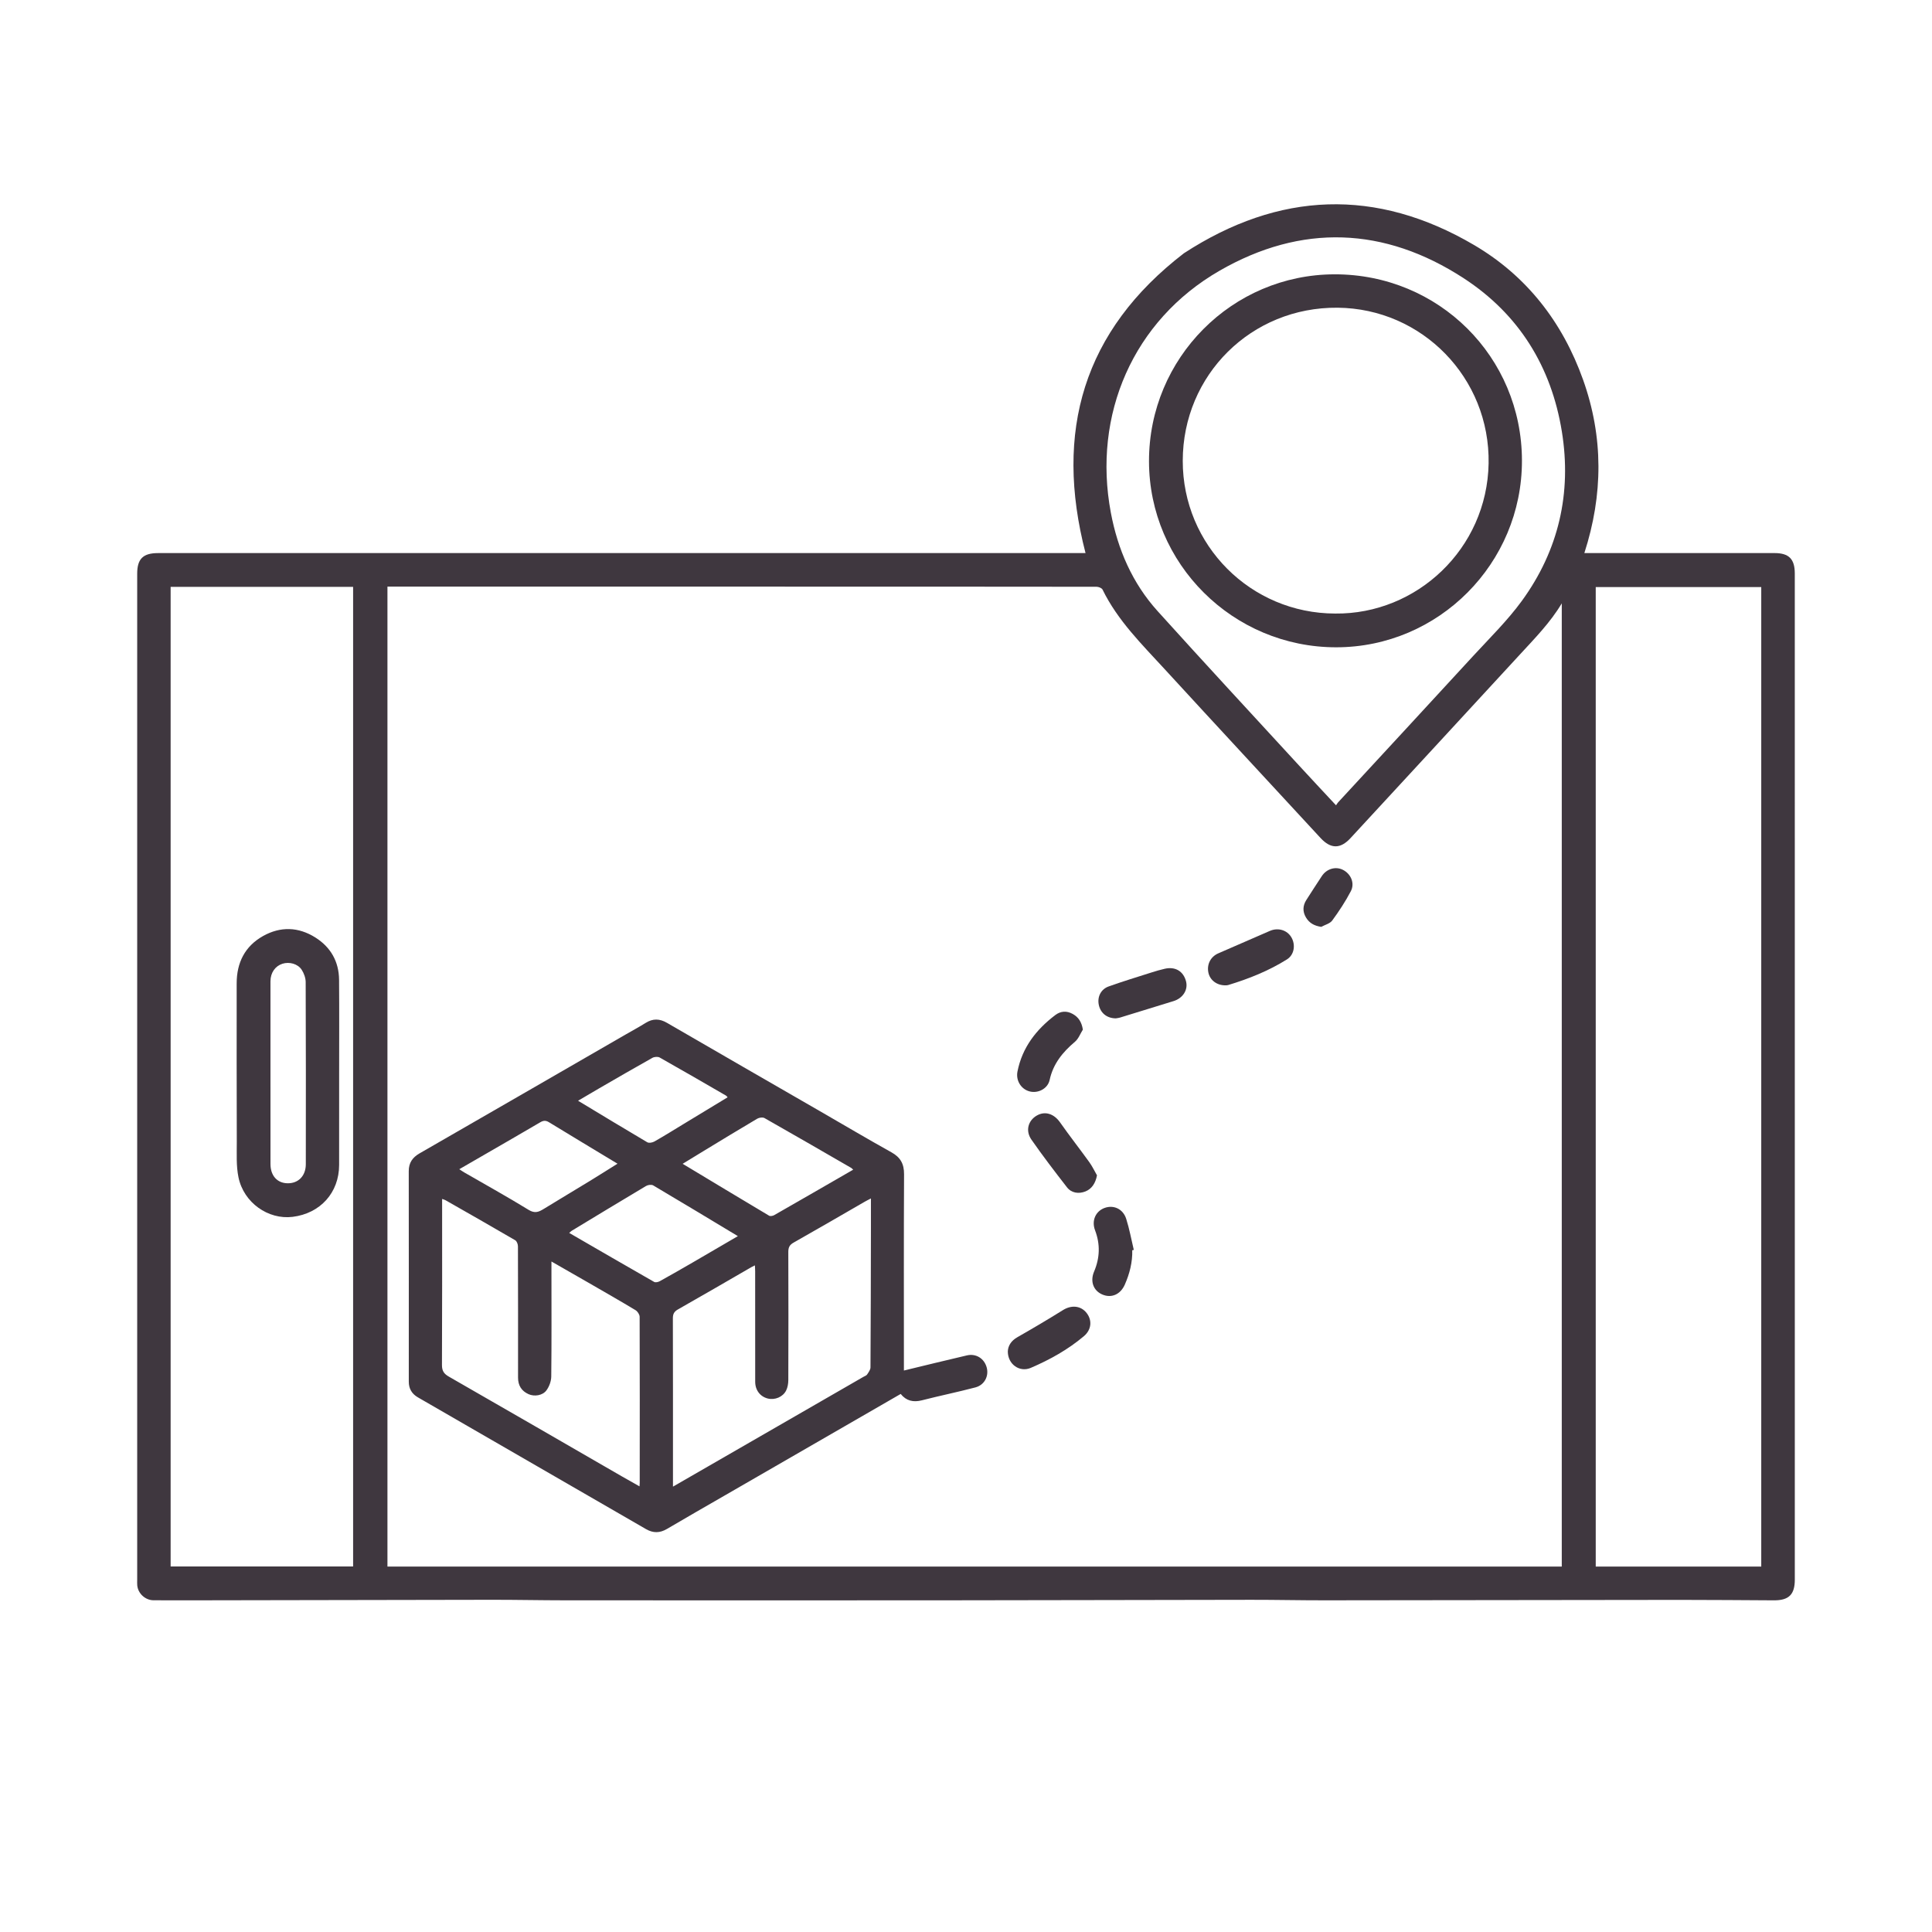 <?xml version="1.0" encoding="utf-8"?>
<!-- Generator: Adobe Illustrator 23.0.3, SVG Export Plug-In . SVG Version: 6.00 Build 0)  -->
<svg version="1.1" id="Layer_1" xmlns="http://www.w3.org/2000/svg" xmlns:xlink="http://www.w3.org/1999/xlink" x="0px" y="0px"
	 viewBox="0 0 1000 1000" style="enable-background:new 0 0 1000 1000;" xml:space="preserve">
<style type="text/css">
	.st0{fill:#3F373F;}
</style>
<g>
	<path class="st0" d="M561.87,286.27c-16.32-62.97-1.16-115.11,50.93-155.19c49.19-32.01,99.5-34.01,150.17-4.26
		c27.25,16,45.81,39.95,56.43,69.74c10.56,29.62,10.42,59.49,0.66,89.7c2.2,0,4.02,0,5.84,0c30.87,0,61.74,0.01,92.6,0.01
		c7.43,0,10.48,3.06,10.48,10.57c0,137.04,0.01,274.09,0.01,411.13c0,36.56,0,73.12,0,109.68c0,7.64-3.07,10.71-10.75,10.68
		c-16.19-0.07-32.38-0.24-48.57-0.23c-61.4,0.05-122.8,0.17-184.21,0.22c-12.58,0.01-25.15-0.27-37.73-0.26
		c-52.86,0.06-105.72,0.22-158.58,0.26c-65.55,0.05-131.1,0.03-196.65,0c-12.58-0.01-25.15-0.28-37.73-0.27
		c-52.64,0.06-105.29,0.18-157.93,0.28c-5.79,0.01-11.58,0-17.37-0.03c-4.24-0.02-8.03-3.47-8.43-7.7
		c-0.09-0.98-0.03-1.97-0.03-2.95c0-49.26,0-98.51,0-147.77c0-70.91,0-141.82,0-212.72c0-53.41,0-106.82,0-160.22
		c0-7.65,3.02-10.65,10.73-10.66c47.83,0,95.66,0,143.49,0c100.35,0,200.71,0,301.06,0C538.22,286.27,550.14,286.27,561.87,286.27z
		 M808.37,312.3c-6.01,10.05-14.11,18.24-21.86,26.68c-29.11,31.65-58.32,63.22-87.48,94.82c-5.27,5.71-10.25,5.66-15.54-0.08
		c-26.87-29.11-53.83-58.13-80.61-87.31c-11.81-12.87-24.37-25.2-32.2-41.23c-0.4-0.82-2.04-1.47-3.11-1.47
		c-51.78-0.07-103.55-0.06-155.33-0.07c-65.13-0.01-130.26-0.01-195.4-0.02c-5.43,0-10.86,0-16.3,0c0,169.34,0,338.19,0,507.24
		c202.69,0,405.14,0,607.83,0C808.37,644.49,808.37,478.39,808.37,312.3z M911.62,810.85c0-169.37,0-338.19,0-506.97
		c-28.75,0-57.24,0-85.67,0c0,169.13,0,337.95,0,506.97C854.64,810.85,883.03,810.85,911.62,810.85z M88.32,303.77
		c0,169.12,0,337.96,0,507.04c31.59,0,62.92,0,94.45,0c0-169.18,0-338.02,0-507.04C151.26,303.77,119.98,303.77,88.32,303.77z
		 M691.52,416.82c0.49-0.69,0.76-1.18,1.13-1.58c23.22-25.16,46.5-50.27,69.66-75.49c8.66-9.42,17.91-18.46,25.41-28.75
		c19.02-26.14,25.85-55.74,20.7-87.61c-5.43-33.61-22.24-60.78-50.8-79.37c-41.04-26.72-84.02-28.31-126.42-3.87
		c-44.62,25.72-65.78,74.43-56.23,125.21c3.57,18.99,11.12,36.45,24.17,50.91c24.18,26.81,48.73,53.27,73.15,79.86
		C678.57,402.97,684.92,409.73,691.52,416.82z"/>
	<path class="st0" d="M467.86,709.38c11.04-2.66,21.81-5.32,32.61-7.83c4.77-1.11,9.04,1.64,10.27,6.33c1.16,4.41-1.18,9-5.87,10.24
		c-9.17,2.42-18.48,4.31-27.66,6.67c-4.55,1.17-8.18,0.26-11.01-3.29c-30.45,17.57-60.82,35.09-91.19,52.62
		c-9.94,5.74-19.91,11.43-29.79,17.26c-3.67,2.16-7.12,2.23-10.8,0.11c-39.37-22.76-78.75-45.49-118.13-68.23
		c-3.09-1.79-4.7-4.45-4.7-8.07c0.01-36.33,0.03-72.67-0.02-109c-0.01-4.33,1.94-7.1,5.6-9.21c35.53-20.44,71.02-40.95,106.52-61.44
		c3.5-2.02,7.07-3.94,10.49-6.08c3.74-2.34,7.23-2.26,11.06-0.03c26.38,15.31,52.81,30.51,79.23,45.75
		c12.31,7.1,24.54,14.35,36.95,21.26c4.67,2.6,6.55,5.99,6.52,11.36c-0.17,32.69-0.08,65.39-0.08,98.08
		C467.86,707.04,467.86,708.2,467.86,709.38z M348.33,769.48c33.26-19.17,65.91-38,98.57-56.82c0.66-0.38,1.53-0.64,1.91-1.22
		c0.75-1.14,1.75-2.45,1.75-3.7c0.16-23.96,0.18-47.92,0.23-71.87c0.01-4.99,0-9.99,0-15.56c-1.49,0.79-2.44,1.25-3.35,1.78
		c-12.21,7.04-24.39,14.15-36.67,21.08c-2.12,1.2-2.75,2.52-2.74,4.88c0.09,22.1,0.07,44.2,0,66.3c-0.01,1.79-0.33,3.75-1.11,5.34
		c-1.69,3.42-5.86,5.08-9.48,4.19c-3.94-0.97-6.55-4.29-6.55-8.71c-0.04-19.04-0.01-38.08-0.02-57.11c0-0.92-0.08-1.85-0.14-3.11
		c-0.82,0.42-1.29,0.63-1.74,0.88c-12.68,7.32-25.33,14.7-38.08,21.92c-2.01,1.14-2.64,2.4-2.63,4.62
		c0.07,25.6,0.05,51.2,0.05,76.81C348.33,762.41,348.33,765.66,348.33,769.48z M285.43,652.95c0,2.41,0,4.23,0,6.05
		c0,17.84,0.1,35.68-0.1,53.51c-0.03,2.41-1.05,5.16-2.48,7.12c-2,2.74-6.28,3.33-9.29,1.98c-3.66-1.65-5.43-4.54-5.42-8.57
		c0.01-22.65,0.03-45.29-0.05-67.94c0-1.07-0.58-2.66-1.4-3.14c-11.98-7-24.04-13.86-36.1-20.73c-0.44-0.25-0.95-0.36-1.75-0.66
		c0,1.38,0,2.45,0,3.51c0,27.47,0.06,54.93-0.08,82.4c-0.02,3.06,1,4.59,3.57,6.06c29.86,17.12,59.65,34.37,89.46,51.58
		c2.98,1.72,5.99,3.39,9.22,5.22c0.06-0.89,0.11-1.32,0.11-1.74c0.02-28.67,0.06-57.34-0.04-86.01c0-1.17-1.07-2.81-2.12-3.44
		c-8.05-4.85-16.22-9.51-24.36-14.21C298.38,660.36,292.15,656.81,285.43,652.95z M441.6,605.43c-0.52-0.49-0.72-0.76-0.99-0.91
		c-14.95-8.63-29.88-17.29-44.9-25.8c-0.92-0.52-2.76-0.28-3.76,0.31c-9.32,5.5-18.55,11.14-27.8,16.75
		c-3.49,2.12-6.97,4.26-10.81,6.6c15.17,9.14,29.93,18.04,44.74,26.86c0.62,0.37,1.91,0.13,2.63-0.28
		C414.28,621.21,427.8,613.39,441.6,605.43z M381.92,639.82c-14.93-8.98-29.32-17.69-43.81-26.25c-0.89-0.53-2.72-0.3-3.69,0.28
		c-12.87,7.65-25.66,15.43-38.47,23.18c-0.41,0.25-0.75,0.63-1.33,1.13c14.84,8.59,29.37,17.03,43.97,25.36
		c0.68,0.39,2.07,0.09,2.88-0.36c5.73-3.17,11.42-6.43,17.09-9.72C366.2,649.03,373.81,644.56,381.92,639.82z M237.73,605.18
		c1.07,0.7,1.75,1.2,2.47,1.61c11.17,6.45,22.46,12.7,33.44,19.45c3.2,1.96,5.22,1.08,7.79-0.5c7.79-4.79,15.65-9.46,23.46-14.23
		c4.86-2.97,9.68-6.03,14.73-9.18c-12.14-7.33-23.85-14.36-35.5-21.48c-1.63-1-2.87-0.9-4.46,0.03
		c-9.71,5.7-19.47,11.32-29.21,16.95C246.32,600.23,242.18,602.62,237.73,605.18z M376.61,567.96c-0.36-0.4-0.53-0.7-0.78-0.85
		c-11.44-6.61-22.87-13.26-34.38-19.74c-0.95-0.53-2.76-0.39-3.77,0.17c-9.25,5.17-18.41,10.5-27.58,15.8
		c-3.54,2.04-7.05,4.14-10.89,6.4c12.22,7.37,23.96,14.51,35.81,21.49c0.88,0.52,2.71,0.18,3.73-0.41
		c5.13-2.91,10.13-6.04,15.17-9.1C361.45,577.17,368.98,572.59,376.61,567.96z"/>
	<path class="st0" d="M560.49,532.93c-1.34,2.12-2.26,4.74-4.09,6.28c-6.35,5.36-11.29,11.39-13.11,19.78
		c-0.98,4.49-5.91,7.03-10.26,5.95c-4.52-1.12-7.31-5.66-6.39-10.31c2.46-12.47,9.71-21.75,19.58-29.24
		c2.77-2.1,5.88-2.29,8.94-0.61C558.17,526.41,559.86,528.94,560.49,532.93z"/>
	<path class="st0" d="M567.8,608.35c-0.75,4.08-2.73,7.05-6,8.34c-3.5,1.38-7.23,0.82-9.54-2.15c-6.29-8.1-12.53-16.25-18.39-24.66
		c-3.21-4.6-1.72-9.86,2.73-12.45c4.33-2.52,8.95-0.95,12.09,3.52c4.89,6.96,10.15,13.67,15.13,20.57
		C565.35,603.64,566.48,606.06,567.8,608.35z"/>
	<path class="st0" d="M577.54,527.1c-4.69-0.05-7.94-2.8-8.81-7.02c-0.84-4.05,1.03-8.04,5.12-9.5c7.29-2.61,14.7-4.86,22.08-7.21
		c2.29-0.73,4.6-1.41,6.93-1.94c5.47-1.25,9.67,1.27,11.03,6.51c1.13,4.38-1.57,8.71-6.47,10.23c-9.17,2.85-18.34,5.67-27.52,8.47
		C578.98,526.93,577.99,527.01,577.54,527.1z"/>
	<path class="st0" d="M521.64,699.57c0.1-2.91,1.64-5.55,4.96-7.44c7.95-4.53,15.83-9.19,23.59-14.03
		c4.39-2.74,9.28-2.33,12.28,1.55c2.94,3.81,2.45,8.67-1.47,11.97c-8.25,6.96-17.62,12.16-27.48,16.39
		C527.81,710.45,521.7,706.26,521.64,699.57z"/>
	<path class="st0" d="M586.05,647.12c0.16,6.23-1.36,12.12-3.84,17.77c-2.27,5.19-7.02,7.19-11.75,5.1
		c-4.55-2.01-6.31-6.78-4.15-11.86c3-7.08,3.23-14.11,0.49-21.33c-1.91-5.02,0.3-9.88,4.92-11.57c4.66-1.71,9.56,0.47,11.2,5.63
		c1.67,5.24,2.65,10.71,3.93,16.08C586.58,646.99,586.32,647.06,586.05,647.12z"/>
	<path class="st0" d="M634.27,510.01c-4.49,0.04-8.05-2.74-8.83-6.68c-0.84-4.26,1.22-8.18,5.17-9.89
		c8.89-3.86,17.78-7.72,26.66-11.6c4.24-1.85,8.94-0.46,11.16,3.34c2.26,3.88,1.48,9.03-2.3,11.4c-9.48,5.95-19.81,10.06-30.5,13.3
		C635.12,510.03,634.55,509.98,634.27,510.01z"/>
	<path class="st0" d="M683.88,479.74c-3.71-0.55-6.22-2.01-7.93-4.89c-1.79-3.03-1.65-6.07,0.18-8.98
		c2.62-4.16,5.34-8.25,8.02-12.37c2.47-3.79,7.07-5.18,10.87-3.31c4.14,2.04,6.35,6.9,4.18,11.07c-2.77,5.3-6.09,10.35-9.63,15.18
		C688.39,478.06,685.82,478.67,683.88,479.74z"/>
	<path class="st0" d="M175.54,555.39c0,15.87,0.02,31.74-0.01,47.61c-0.02,14.29-9.72,25.07-24.07,26.84
		c-12.64,1.56-25.32-7.31-28.03-20.49c-1.22-5.9-0.85-12.17-0.87-18.27c-0.09-27.36-0.07-54.72-0.06-82.08
		c0-10.68,4.23-19.21,13.63-24.5c9.02-5.07,18.32-4.78,27.09,0.74c7.94,5,12.2,12.46,12.28,21.91
		C175.64,523.21,175.54,539.3,175.54,555.39z M139.99,555.21c0,15.76-0.02,31.52,0.01,47.28c0.01,6.06,3.48,9.91,8.88,9.97
		c5.57,0.07,9.41-3.83,9.41-9.89c0.04-31.41,0.06-62.82-0.07-94.24c-0.01-2.15-0.88-4.55-2.06-6.37c-2.04-3.14-6.44-4.25-9.96-3.13
		c-3.76,1.2-6.2,4.66-6.21,9.09C139.96,523.69,139.98,539.45,139.99,555.21z"/>
	<path class="st0" d="M787.76,238.37c0.08,53.24-43.09,96.65-96.13,96.67c-53.43,0.02-96.88-43.2-96.91-96.36
		c-0.02-53.34,42.99-96.62,96.1-96.69C744.69,141.93,787.68,184.67,787.76,238.37z M691.07,317.57
		c42.21,0.49,78.65-33.54,79.43-77.67c0.79-44.34-34.49-80.23-78.15-80.63c-44.7-0.41-80.11,34.84-80.16,79.21
		C612.12,282.18,647.35,317.5,691.07,317.57z"/>
</g>
</svg>

